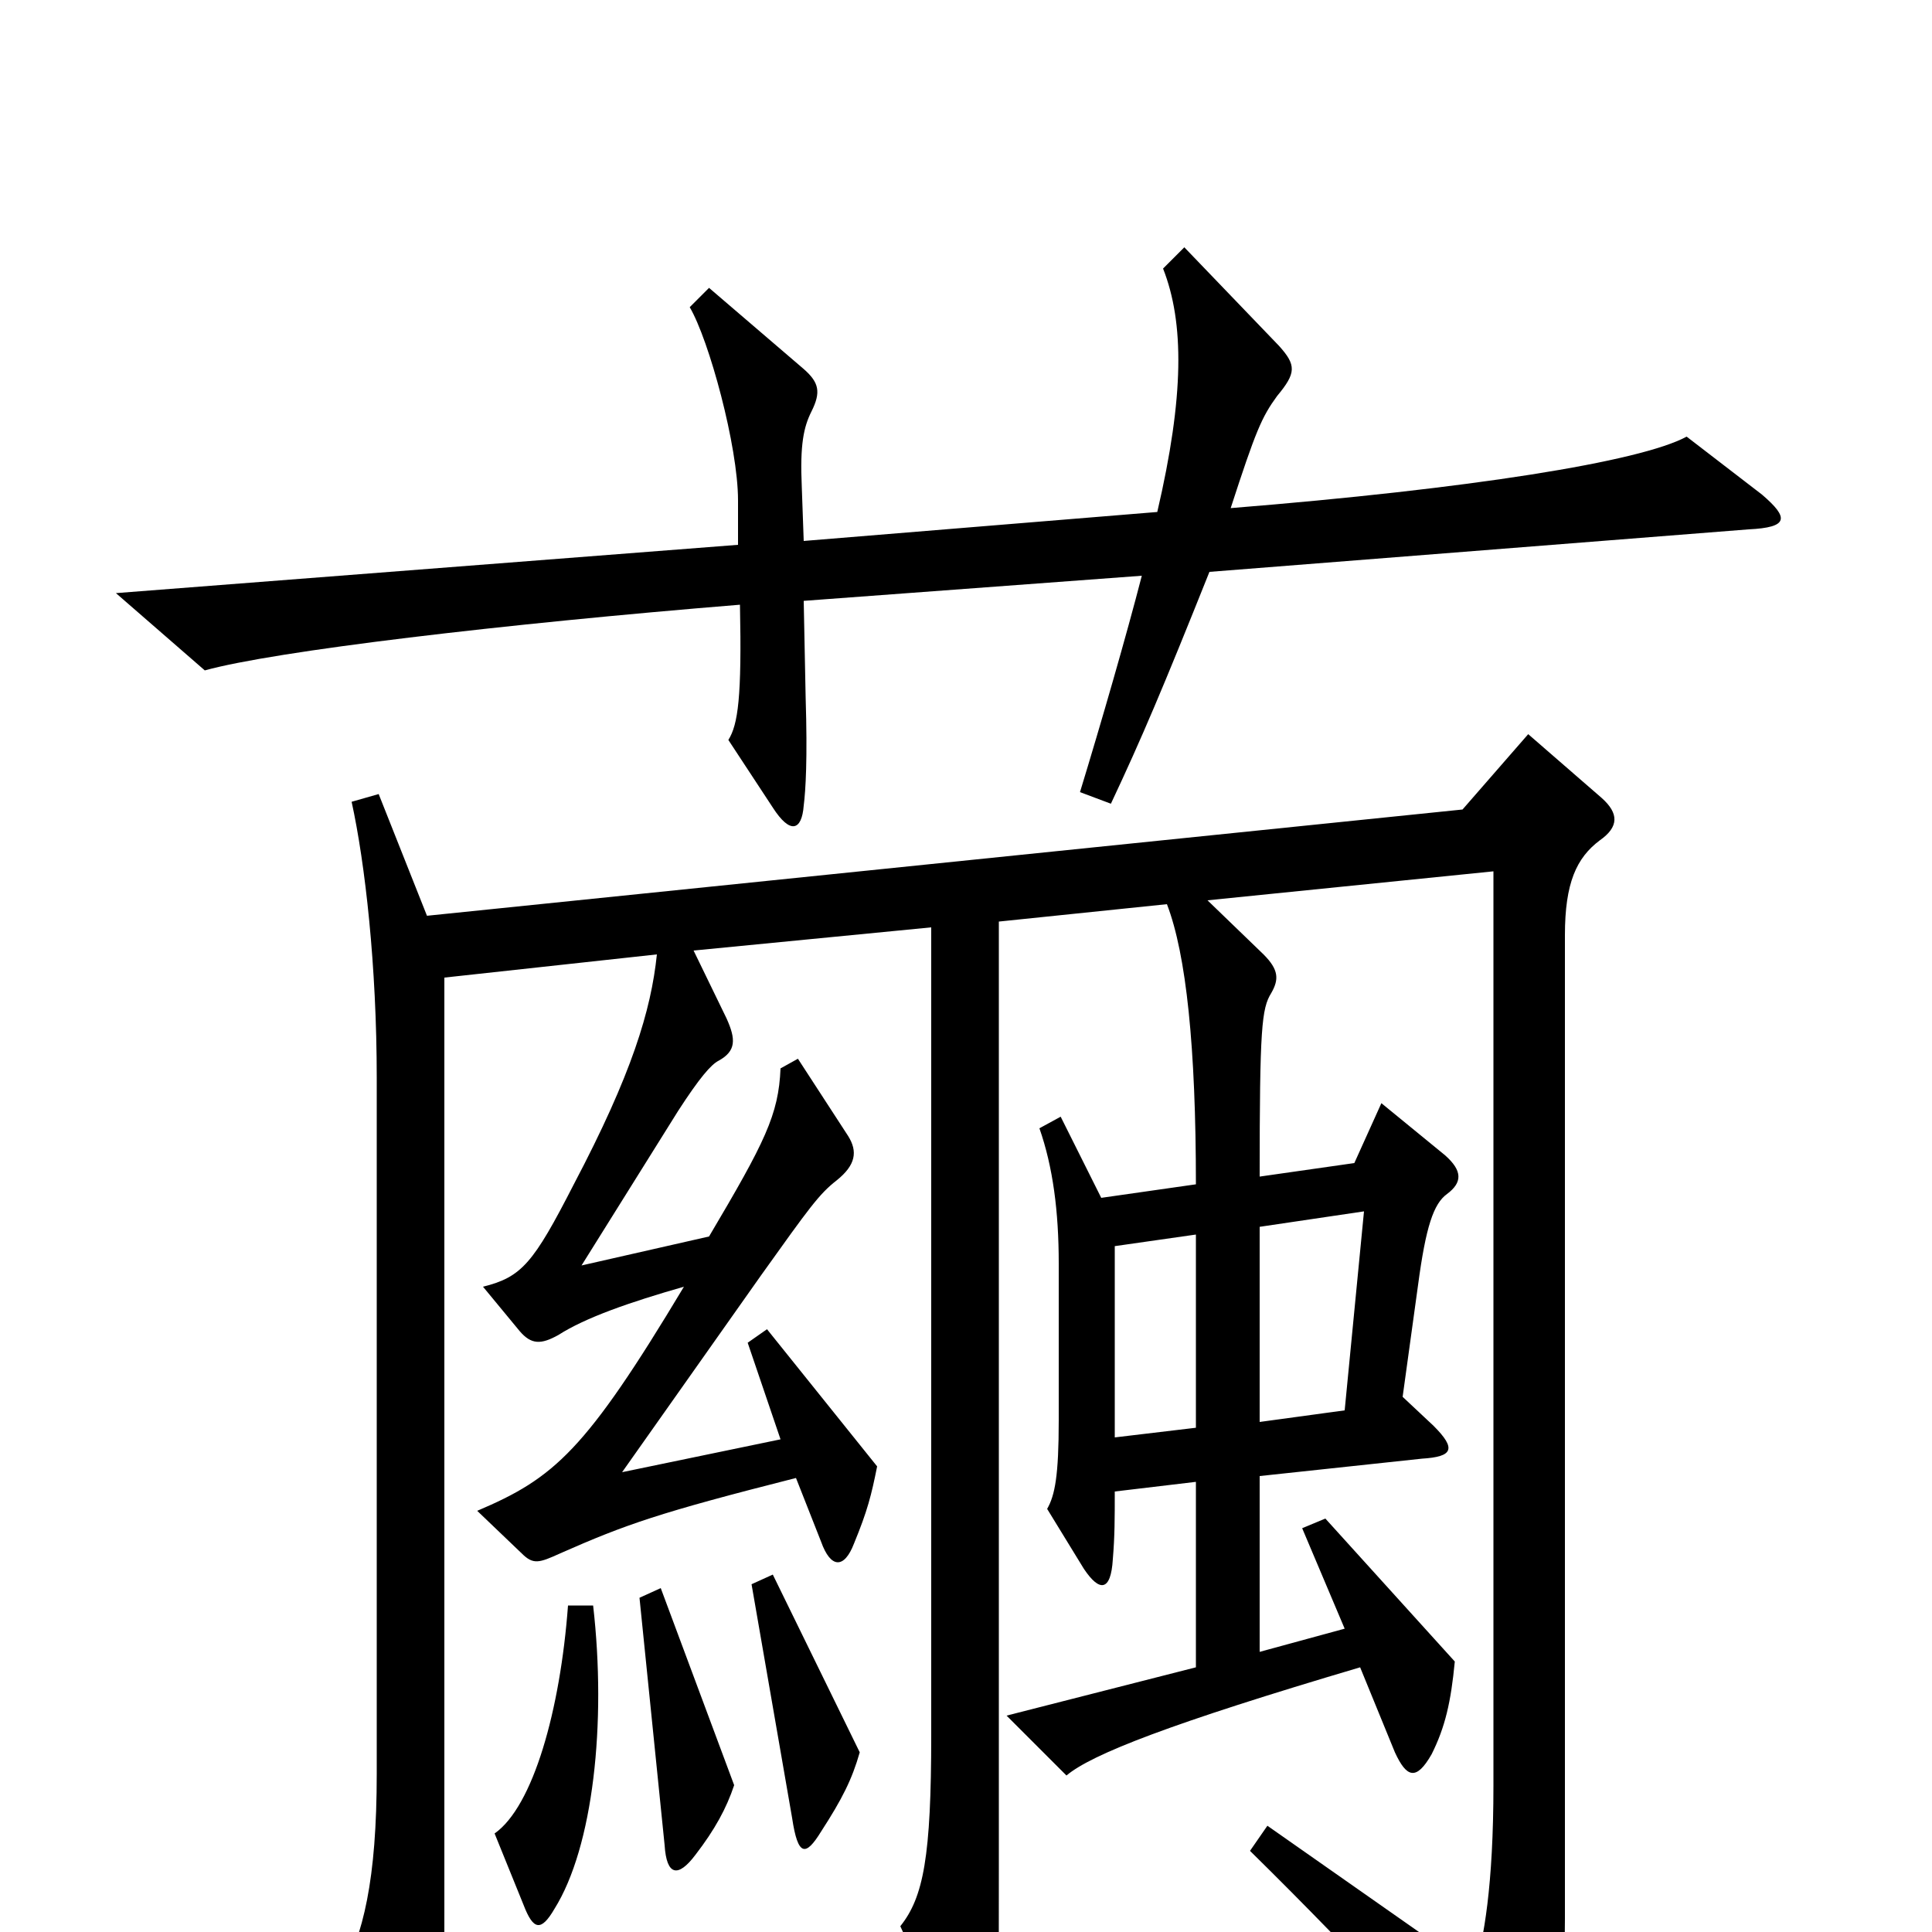 <svg xmlns="http://www.w3.org/2000/svg" viewBox="0 -1000 1000 1000">
	<path fill="#000000" d="M912 -744L873 -774C849 -761 761 -747 637 -737C650 -777 653 -784 661 -795C671 -807 671 -811 662 -821L613 -872L602 -861C613 -833 613 -795 599 -735L416 -720L415 -748C414 -770 416 -779 420 -787C425 -797 424 -802 416 -809L367 -851L357 -841C367 -824 382 -769 382 -741V-718L60 -693L106 -653C142 -663 260 -677 383 -687C384 -639 382 -625 377 -617L400 -582C409 -568 415 -570 416 -583C417 -591 418 -607 417 -639L416 -689L591 -702C583 -671 570 -626 559 -590L575 -584C591 -618 602 -644 626 -704L905 -726C926 -727 926 -732 912 -744ZM829 -587L791 -620L757 -581L221 -526L196 -589L182 -585C189 -553 195 -500 195 -442V-82C195 -27 188 2 176 23L209 85C219 104 228 103 229 83C230 68 230 41 230 -14V-494L340 -506C337 -477 327 -444 297 -387C276 -346 270 -339 250 -334L269 -311C275 -304 280 -304 289 -309C303 -318 326 -326 354 -334C303 -249 287 -235 247 -218L270 -196C276 -190 279 -191 290 -196C324 -211 341 -217 412 -235L425 -202C430 -188 437 -188 442 -201C449 -218 451 -226 454 -241L397 -312L387 -305L404 -255L322 -238L394 -340C419 -375 424 -382 433 -389C443 -397 444 -404 439 -412L413 -452L404 -447C403 -423 396 -409 367 -360L301 -345L351 -425C362 -442 368 -449 372 -451C381 -456 381 -462 376 -473L359 -508L482 -520V-102C482 -39 478 -18 466 -3L498 67C507 86 512 86 515 66C517 51 517 40 517 -33V-523L604 -532C614 -506 619 -458 619 -387L570 -380L549 -422L538 -416C545 -396 548 -373 548 -346V-265C548 -236 546 -226 542 -219L561 -188C569 -176 575 -176 576 -193C577 -205 577 -214 577 -228L619 -233V-137L521 -112L552 -81C565 -92 606 -108 704 -137L722 -93C728 -80 733 -78 741 -92C748 -106 751 -119 753 -140L686 -214L674 -209L696 -157L652 -145V-236L736 -245C752 -246 754 -250 742 -262L726 -277L734 -335C738 -365 742 -377 749 -382C757 -388 757 -394 748 -402L715 -429L701 -398L652 -391C652 -468 653 -478 658 -486C662 -493 662 -498 654 -506L625 -534L773 -549V-76C773 -24 768 4 763 20L656 -55L647 -42C705 15 759 74 772 91C785 107 790 106 795 92C805 66 810 30 810 -7V-516C810 -543 816 -556 828 -565C838 -572 838 -579 829 -587ZM445 -93L400 -185L389 -180L410 -59C413 -39 417 -39 425 -52C436 -69 441 -79 445 -93ZM380 -76L342 -178L331 -173L344 -45C345 -29 351 -28 360 -40C370 -53 376 -64 380 -76ZM307 -169H294C290 -115 276 -65 256 -51L271 -14C276 -1 280 0 287 -12C307 -44 314 -108 307 -169ZM706 -373L696 -270L652 -264V-365ZM619 -261L577 -256V-355L619 -361Z"/>
</svg>